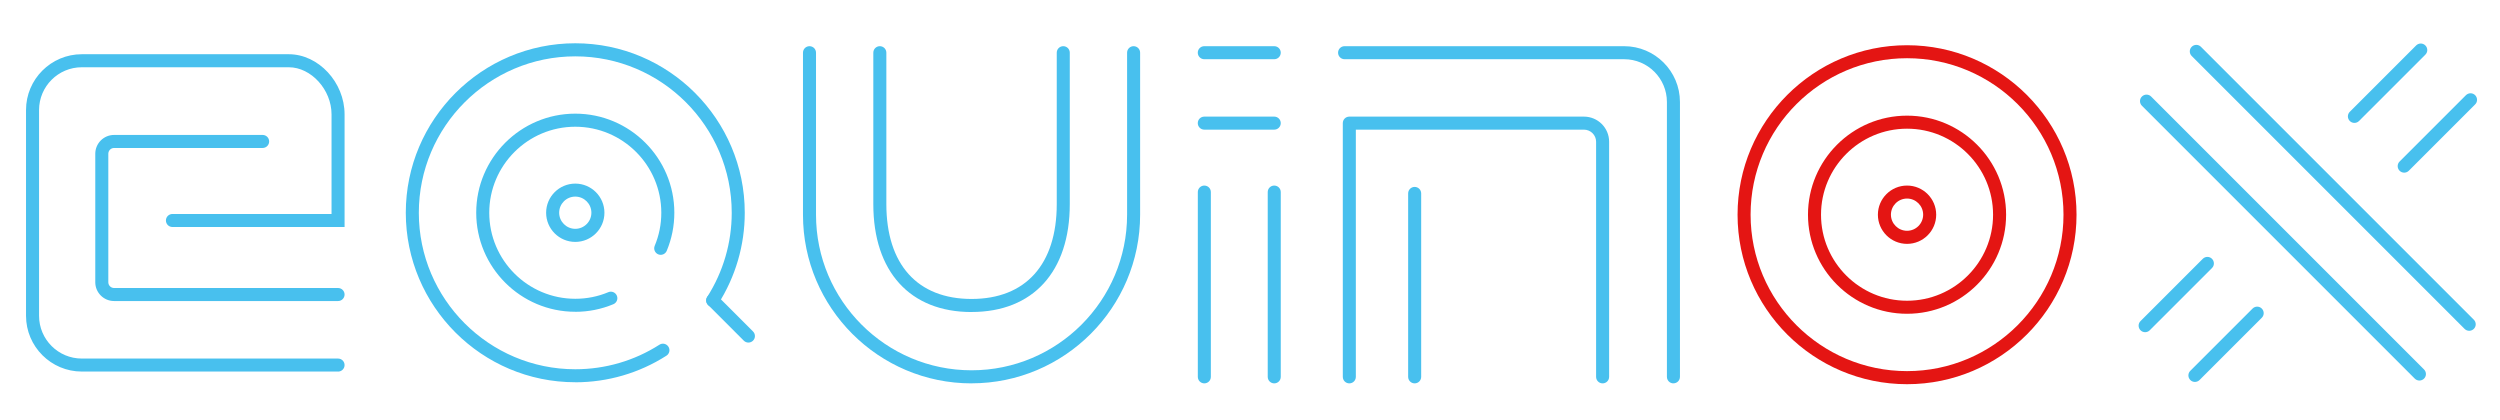 <?xml version="1.0" encoding="UTF-8"?>
<svg id="Capa_1" xmlns="http://www.w3.org/2000/svg" version="1.1" viewBox="0 0 575.42 96.61">
  <!-- Generator: Adobe Illustrator 29.8.1, SVG Export Plug-In . SVG Version: 2.1.1 Build 2)  -->
  <defs>
    <style>
      .st0 {
        fill: #e41513;
      }

      .st1 {
        fill: #48c0ee;
      }

      .st2 {
        fill: none;
        stroke: #48c0ee;
        stroke-linecap: round;
        stroke-linejoin: round;
        stroke-width: 3px;
      }
    </style>

    <filter id="glow" x="-40%" y="-40%" width="200%" height="200%">
      <feDropShadow dx="0" dy="0" stdDeviation="6" flood-color="#48c0ee" flood-opacity="0.8" />
    </filter>

    <filter id="glow-accent" x="-40%" y="-40%" width="200%" height="200%">
      <feDropShadow dx="0" dy="0" stdDeviation="6" flood-color="#e41513" flood-opacity="0.8" />
    </filter>

  </defs>
  <path class="st1" filter="url(#glow)"
    d="M293.29,13.63h-16.1c-.83,0-1.5-.67-1.5-1.5s.67-1.5,1.5-1.5h16.1c.83,0,1.5.67,1.5,1.5s-.67,1.5-1.5,1.5Z" />
  <path class="st1" filter="url(#glow)"
    d="M293.29,29.84h-16.1c-.83,0-1.5-.67-1.5-1.5s.67-1.5,1.5-1.5h16.1c.83,0,1.5.67,1.5,1.5s-.67,1.5-1.5,1.5Z" />
  <path class="st1" filter="url(#glow)"
    d="M277.2,88.24c-.83,0-1.5-.67-1.5-1.5v-42.53c0-.83.67-1.5,1.5-1.5s1.5.67,1.5,1.5v42.53c0,.83-.67,1.5-1.5,1.5Z" />
  <path class="st1" filter="url(#glow)"
    d="M293.29,88.24c-.83,0-1.5-.67-1.5-1.5v-42.53c0-.83.67-1.5,1.5-1.5s1.5.67,1.5,1.5v42.53c0,.83-.67,1.5-1.5,1.5Z" />
  <path class="st1" filter="url(#glow)"
    d="M325.61,88.24c-.83,0-1.5-.67-1.5-1.5v-42.22c0-.83.67-1.5,1.5-1.5s1.5.67,1.5,1.5v42.22c0,.83-.67,1.5-1.5,1.5Z" />
  <path class="st1" filter="url(#glow)"
    d="M385.17,88.24c-.83,0-1.5-.67-1.5-1.5V23.47c0-5.42-4.41-9.84-9.84-9.84h-64.35c-.83,0-1.5-.67-1.5-1.5s.67-1.5,1.5-1.5h64.35c7.08,0,12.84,5.76,12.84,12.84v63.26c0,.83-.67,1.5-1.5,1.5Z" />
  <path class="st1" filter="url(#glow)"
    d="M368.87,88.24c-.83,0-1.5-.67-1.5-1.5v-54.12c0-1.53-1.26-2.78-2.8-2.78h-52.5v56.9c0,.83-.67,1.5-1.5,1.5s-1.5-.67-1.5-1.5V28.34c0-.83.67-1.5,1.5-1.5h54c3.2,0,5.8,2.59,5.8,5.78v54.12c0,.83-.67,1.5-1.5,1.5Z" />
  <path class="st2" filter="url(#glow)" d="M310.57,29.4" />
  <path class="st2" filter="url(#glow)" d="M309.48,86.74" />
  <path class="st1" filter="url(#glow)"
    d="M223.62,88.24c-21.4,0-38.8-17.41-38.8-38.8V12.13c0-.83.67-1.5,1.5-1.5s1.5.67,1.5,1.5v37.3c0,19.74,16.06,35.8,35.8,35.8s35.8-16.06,35.8-35.8V12.13c0-.83.67-1.5,1.5-1.5s1.5.67,1.5,1.5v37.3c0,21.39-17.41,38.8-38.8,38.8Z" />
  <path class="st1" filter="url(#glow)"
    d="M223.62,71.82c-14.15,0-22.61-9.28-22.61-24.83V12.13c0-.83.67-1.5,1.5-1.5s1.5.67,1.5,1.5v34.85c0,13.88,7.15,21.83,19.61,21.83s19.61-7.96,19.61-21.83V12.13c0-.83.67-1.5,1.5-1.5s1.5.67,1.5,1.5v34.85c0,15.55-8.45,24.83-22.61,24.83Z" />
  <path class="st0" filter="url(#glow-accent)"
    d="M438.94,88.43c-21.51,0-39.01-17.5-39.01-39.01s17.5-39.01,39.01-39.01,39.01,17.5,39.01,39.01-17.5,39.01-39.01,39.01ZM438.94,13.4c-19.86,0-36.01,16.16-36.01,36.01s16.16,36.01,36.01,36.01,36.01-16.16,36.01-36.01-16.16-36.01-36.01-36.01Z" />
  <path class="st0" filter="url(#glow-accent)"
    d="M438.94,72.22c-12.57,0-22.8-10.23-22.8-22.8s10.23-22.8,22.8-22.8,22.8,10.23,22.8,22.8-10.23,22.8-22.8,22.8ZM438.94,29.62c-10.92,0-19.8,8.88-19.8,19.8s8.88,19.8,19.8,19.8,19.8-8.88,19.8-19.8-8.88-19.8-19.8-19.8Z" />
  <path class="st0" filter="url(#glow-accent)"
    d="M438.94,56.13c-3.7,0-6.71-3.01-6.71-6.71s3.01-6.71,6.71-6.71,6.71,3.01,6.71,6.71-3.01,6.71-6.71,6.71ZM438.94,45.7c-2.05,0-3.71,1.67-3.71,3.71s1.67,3.71,3.71,3.71,3.71-1.67,3.71-3.71-1.67-3.71-3.71-3.71Z" />
  <path class="st1" filter="url(#glow)"
    d="M132.41,87.98c-21.51,0-39.01-17.5-39.01-39.01s17.5-39.01,39.01-39.01,39.01,17.5,39.01,39.01c0,7.47-2.12,14.72-6.12,20.99-.45.7-1.37.9-2.07.46-.7-.45-.9-1.37-.46-2.07,3.69-5.78,5.65-12.48,5.65-19.37,0-19.86-16.16-36.01-36.01-36.01s-36.01,16.16-36.01,36.01,16.16,36.01,36.01,36.01c6.89,0,13.59-1.95,19.37-5.65.7-.45,1.62-.24,2.07.46.45.7.24,1.63-.46,2.07-6.26,4-13.52,6.12-20.98,6.12Z" />
  <path class="st1" filter="url(#glow)"
    d="M132.41,71.76c-12.57,0-22.8-10.23-22.8-22.8s10.23-22.8,22.8-22.8,22.8,10.23,22.8,22.8c0,3.04-.59,5.99-1.75,8.77-.32.76-1.2,1.13-1.96.81-.76-.32-1.13-1.2-.81-1.96,1.01-2.41,1.52-4.97,1.52-7.61,0-10.92-8.88-19.8-19.8-19.8s-19.8,8.88-19.8,19.8,8.88,19.8,19.8,19.8c2.64,0,5.2-.51,7.61-1.52.76-.32,1.64.04,1.96.81.32.76-.04,1.64-.81,1.96-2.78,1.16-5.73,1.75-8.77,1.75Z" />
  <path class="st1" filter="url(#glow)"
    d="M132.41,55.68c-3.7,0-6.71-3.01-6.71-6.71s3.01-6.71,6.71-6.71,6.71,3.01,6.71,6.71-3.01,6.71-6.71,6.71ZM132.41,45.25c-2.05,0-3.71,1.67-3.71,3.71s1.67,3.71,3.71,3.71,3.71-1.67,3.71-3.71-1.67-3.71-3.71-3.71Z" />
  <path class="st1" filter="url(#glow)"
    d="M568.33,76.14c-.38,0-.77-.15-1.06-.44l-62.81-62.81c-.59-.59-.59-1.54,0-2.12.59-.59,1.54-.59,2.12,0l62.81,62.81c.59.59.59,1.54,0,2.12-.29.29-.68.44-1.06.44Z" />
  <path class="st2" filter="url(#glow)" d="M541.5,50" />
  <path class="st1" filter="url(#glow)"
    d="M556.87,87.59c-.38,0-.77-.15-1.06-.44l-62.81-62.81c-.59-.59-.59-1.54,0-2.12.59-.59,1.54-.59,2.12,0l62.81,62.81c.59.59.59,1.54,0,2.12-.29.29-.68.44-1.06.44Z" />
  <path class="st2" filter="url(#glow)" d="M521.73,50" />
  <path class="st1" filter="url(#glow)"
    d="M553.37,39.74c-.38,0-.77-.15-1.06-.44-.59-.59-.59-1.54,0-2.12l15.27-15.27c.59-.59,1.54-.59,2.12,0s.59,1.54,0,2.12l-15.27,15.27c-.29.29-.68.44-1.06.44Z" />
  <path class="st2" filter="url(#glow)" d="M530.16,59.27" />
  <path class="st1" filter="url(#glow)"
    d="M541.91,28.29c-.38,0-.77-.15-1.06-.44-.59-.59-.59-1.54,0-2.12l15.27-15.27c.59-.59,1.54-.59,2.12,0,.59.59.59,1.54,0,2.12l-15.27,15.27c-.29.29-.68.44-1.06.44Z" />
  <path class="st1" filter="url(#glow)"
    d="M505.2,87.91c-.38,0-.77-.15-1.06-.44-.59-.59-.59-1.54,0-2.12l14.33-14.33c.59-.59,1.54-.59,2.12,0,.59.59.59,1.54,0,2.12l-14.33,14.33c-.29.29-.68.44-1.06.44Z" />
  <path class="st1" filter="url(#glow)"
    d="M493.74,76.46c-.38,0-.77-.15-1.06-.44-.59-.59-.59-1.54,0-2.12l14.33-14.33c.59-.59,1.54-.59,2.12,0s.59,1.54,0,2.12l-14.33,14.33c-.29.29-.68.44-1.06.44Z" />
  <path class="st1" filter="url(#glow)"
    d="M172.26,78.85c-.38,0-.77-.15-1.06-.44l-8.21-8.21c-.59-.59-.59-1.54,0-2.12.59-.59,1.54-.59,2.12,0l8.21,8.21c.59.59.59,1.54,0,2.12-.29.29-.68.44-1.06.44Z" />
  <path class="st2" filter="url(#glow)" d="M530.16,39.5" />
  <path class="st1" filter="url(#glow)"
    d="M77.81,69.29H26.26c-2.39,0-4.33-1.94-4.33-4.33v-29.57c0-2.39,1.94-4.33,4.33-4.33h34.19c.83,0,1.5.67,1.5,1.5s-.67,1.5-1.5,1.5H26.26c-.74,0-1.33.6-1.33,1.33v29.57c0,.74.6,1.33,1.33,1.33h51.55c.83,0,1.5.67,1.5,1.5s-.67,1.5-1.5,1.5Z" />
  <path class="st1" filter="url(#glow)"
    d="M77.81,85.52H18.83c-7.08,0-12.84-5.76-12.84-12.84V25.32c0-7.08,5.76-12.84,12.84-12.84h47.64c6.84,0,12.84,6.47,12.84,13.84v25.93h-39.62c-.83,0-1.5-.67-1.5-1.5s.67-1.5,1.5-1.5h36.62v-22.93c0-5.67-4.69-10.84-9.84-10.84H18.83c-5.42,0-9.84,4.41-9.84,9.84v47.37c0,5.43,4.41,9.84,9.84,9.84h58.98c.83,0,1.5.67,1.5,1.5s-.67,1.5-1.5,1.5Z" />
</svg>
